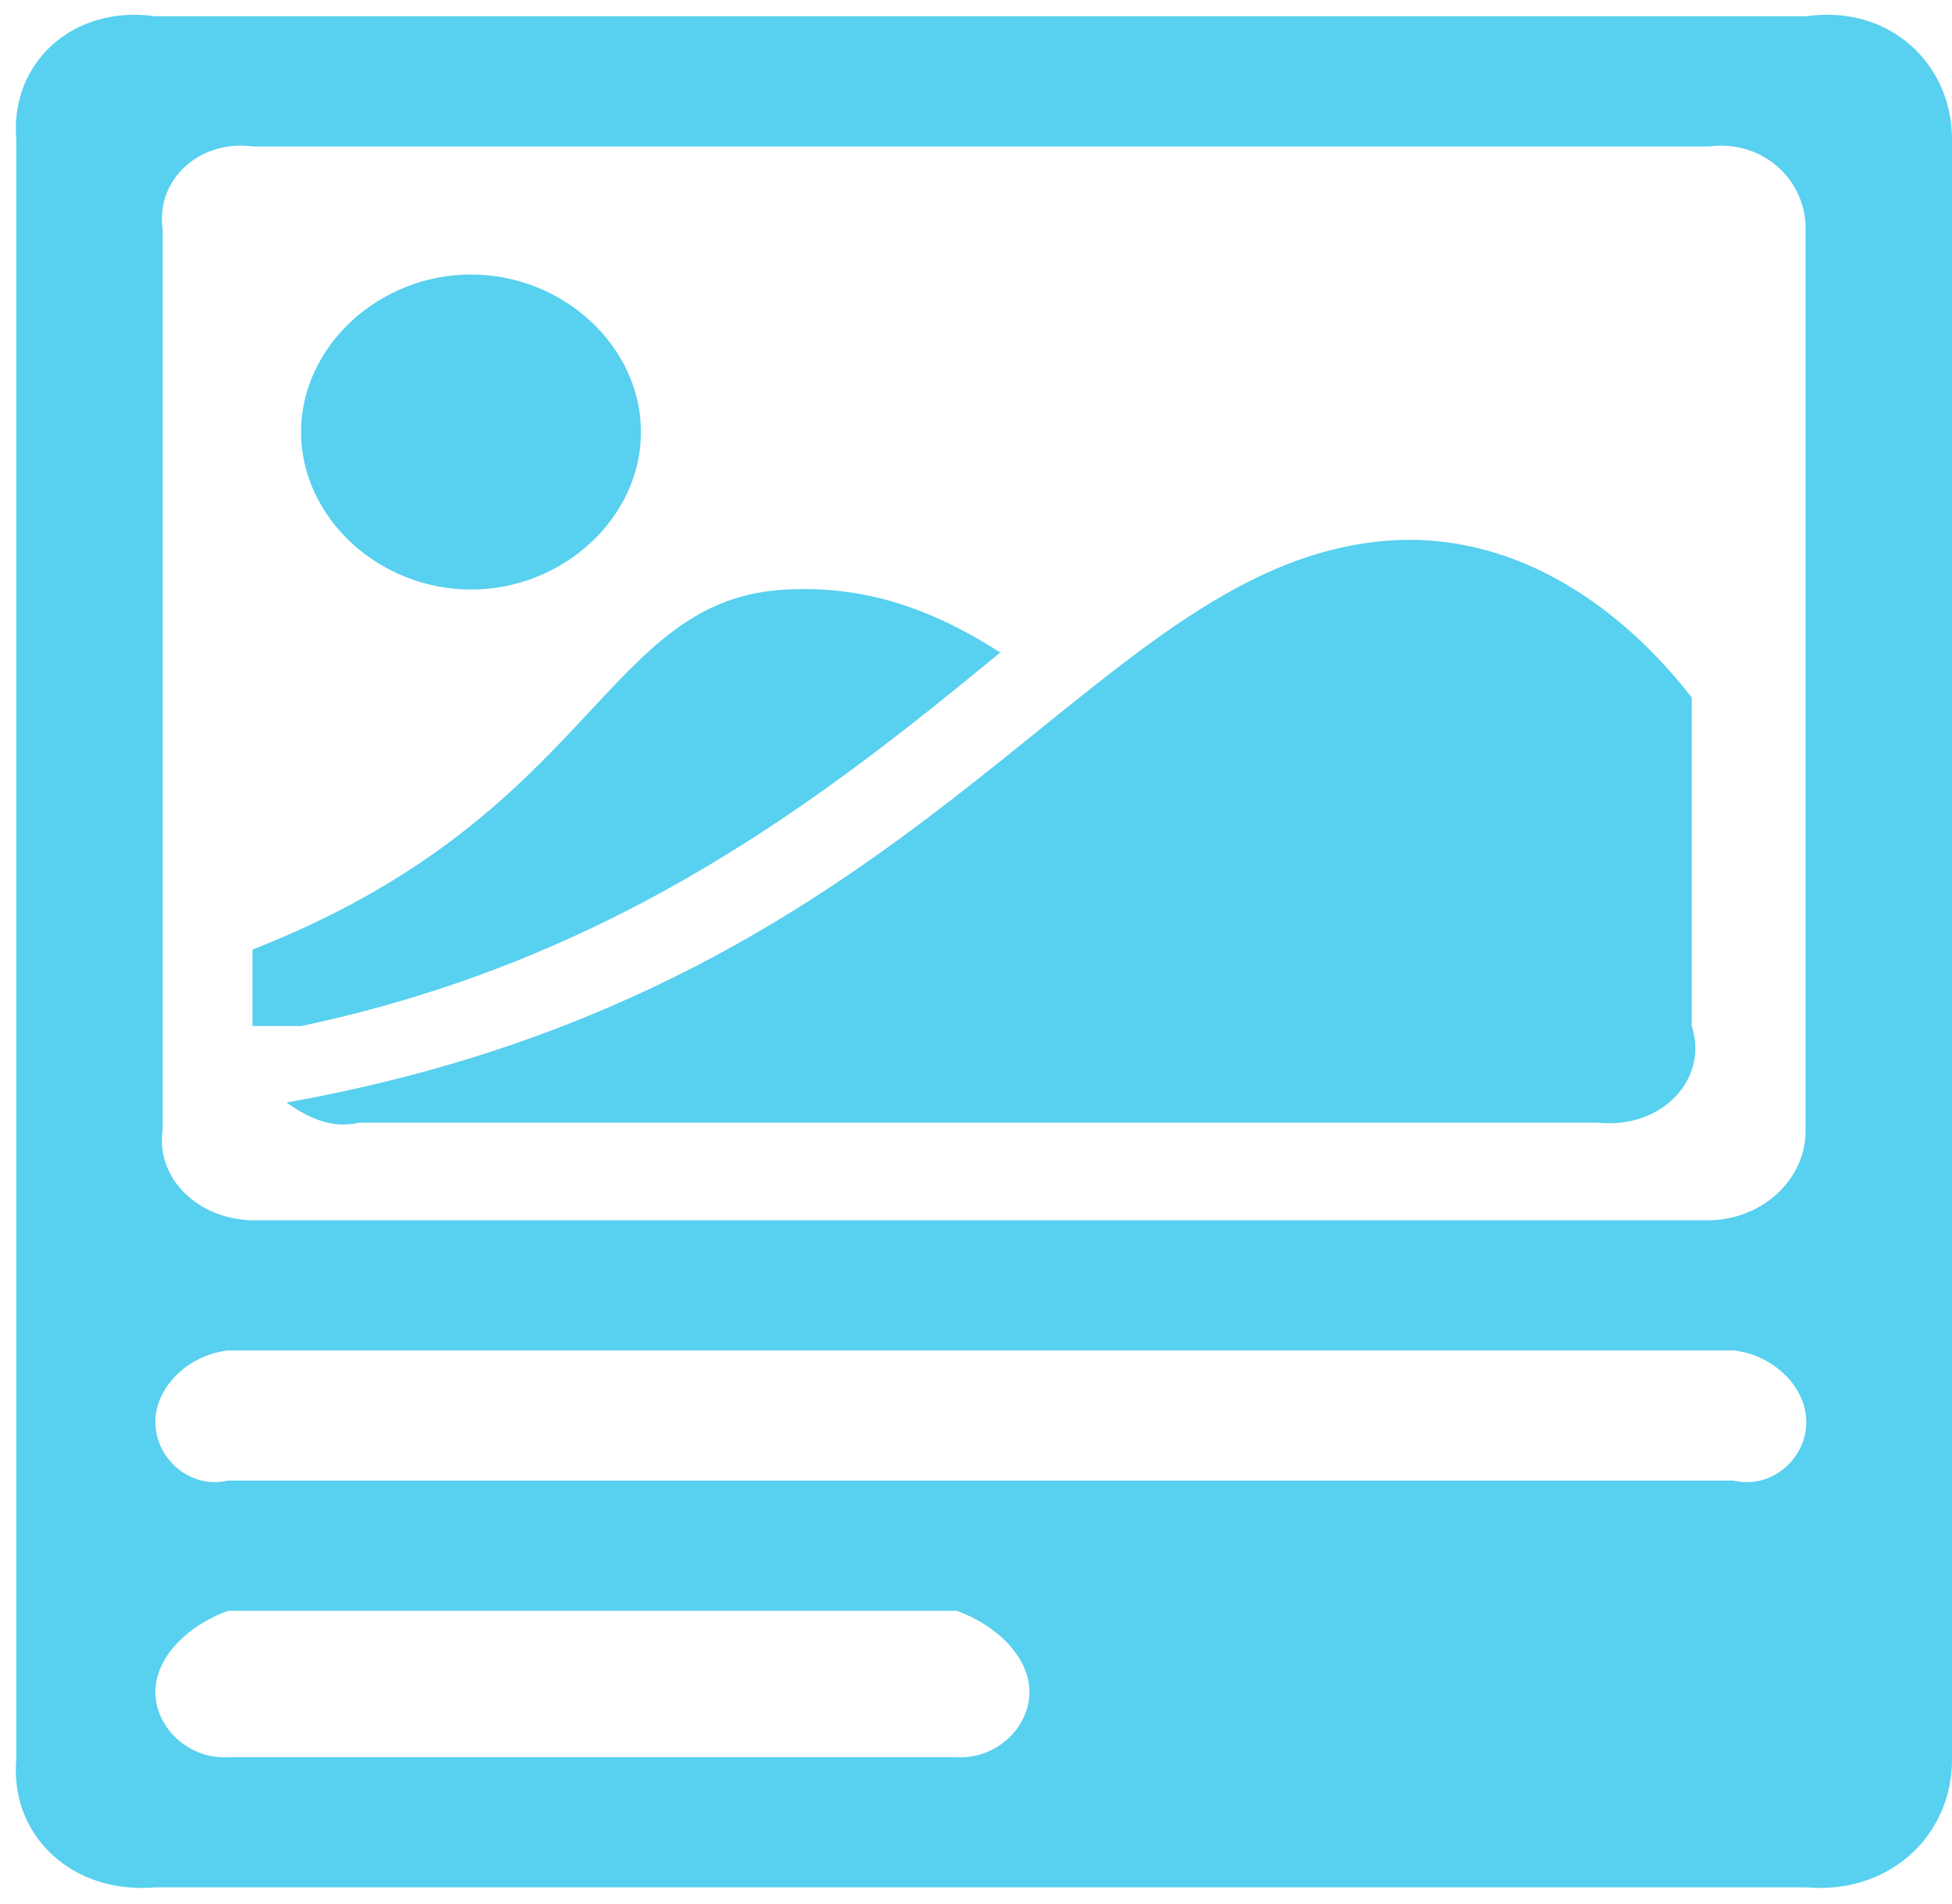 ﻿<?xml version="1.0" encoding="utf-8"?>
<svg version="1.1" xmlns:xlink="http://www.w3.org/1999/xlink" width="120px" height="117px" xmlns="http://www.w3.org/2000/svg">
  <g transform="matrix(1 0 0 1 -341 -188 )">
    <path d="M 120 108.149  C 120 112.851  116.119 116.447  111.045 116  L 9.552 116  C 4.478 116.447  0.597 112.851  1 108.149  L 1 8.574  C 0.597 3.872  4.478 0.277  9.552 1  L 111.045 1  C 116.119 0.277  120 3.872  120 8.574  L 120 108.149  Z M 9.552 104  C 9.552 106.213  11.642 108.149  14.03 108  L 58.806 108  C 61.194 108.149  63.284 106.213  63.284 104  C 63.284 101.787  61.194 99.851  58.806 99  L 14.03 99  C 11.642 99.851  9.552 101.787  9.552 104  Z M 111 69.426  L 111 14.106  C 111.045 11.064  108.358 8.574  105.075 9  L 15.522 9  C 12.239 8.574  9.552 11.064  10 14.106  L 10 69.426  C 9.552 72.468  12.239 74.957  15.522 75  L 105.075 75  C 108.358 74.957  111.045 72.468  111 69.426  Z M 111.045 87.404  C 111.045 85.191  108.955 83.255  106.567 83  L 14.03 83  C 11.642 83.255  9.552 85.191  9.552 87.404  C 9.552 89.617  11.642 91.553  14.03 91  L 106.567 91  C 108.955 91.553  111.045 89.617  111.045 87.404  Z M 104 63.064  C 105.075 66.383  102.09 69.426  98.209 69  L 22.09 69  C 20.299 69.426  18.806 68.596  17.612 67.766  C 57.91 60.574  67.164 34.021  85.97 33.191  C 93.433 32.915  99.701 37.34  104 42.872  L 104 63.064  Z M 18.507 63.064  L 15.522 63.064  L 15.522 58.362  C 36.716 50.064  37.015 36.787  48.358 36.234  C 53.433 35.957  57.612 37.617  61.493 40.106  C 51.045 48.681  38.209 58.915  18.507 63.064  Z M 39.403 26.553  C 39.403 31.809  34.627 36.234  28.955 36.234  C 23.284 36.234  18.507 31.809  18.507 26.553  C 18.507 21.298  23.284 16.872  28.955 16.872  C 34.627 16.872  39.403 21.298  39.403 26.553  Z " fill-rule="nonzero" fill="#58d0ef" stroke="none" transform="matrix(1 0 0 1 341 188 )" />
  </g>
</svg>